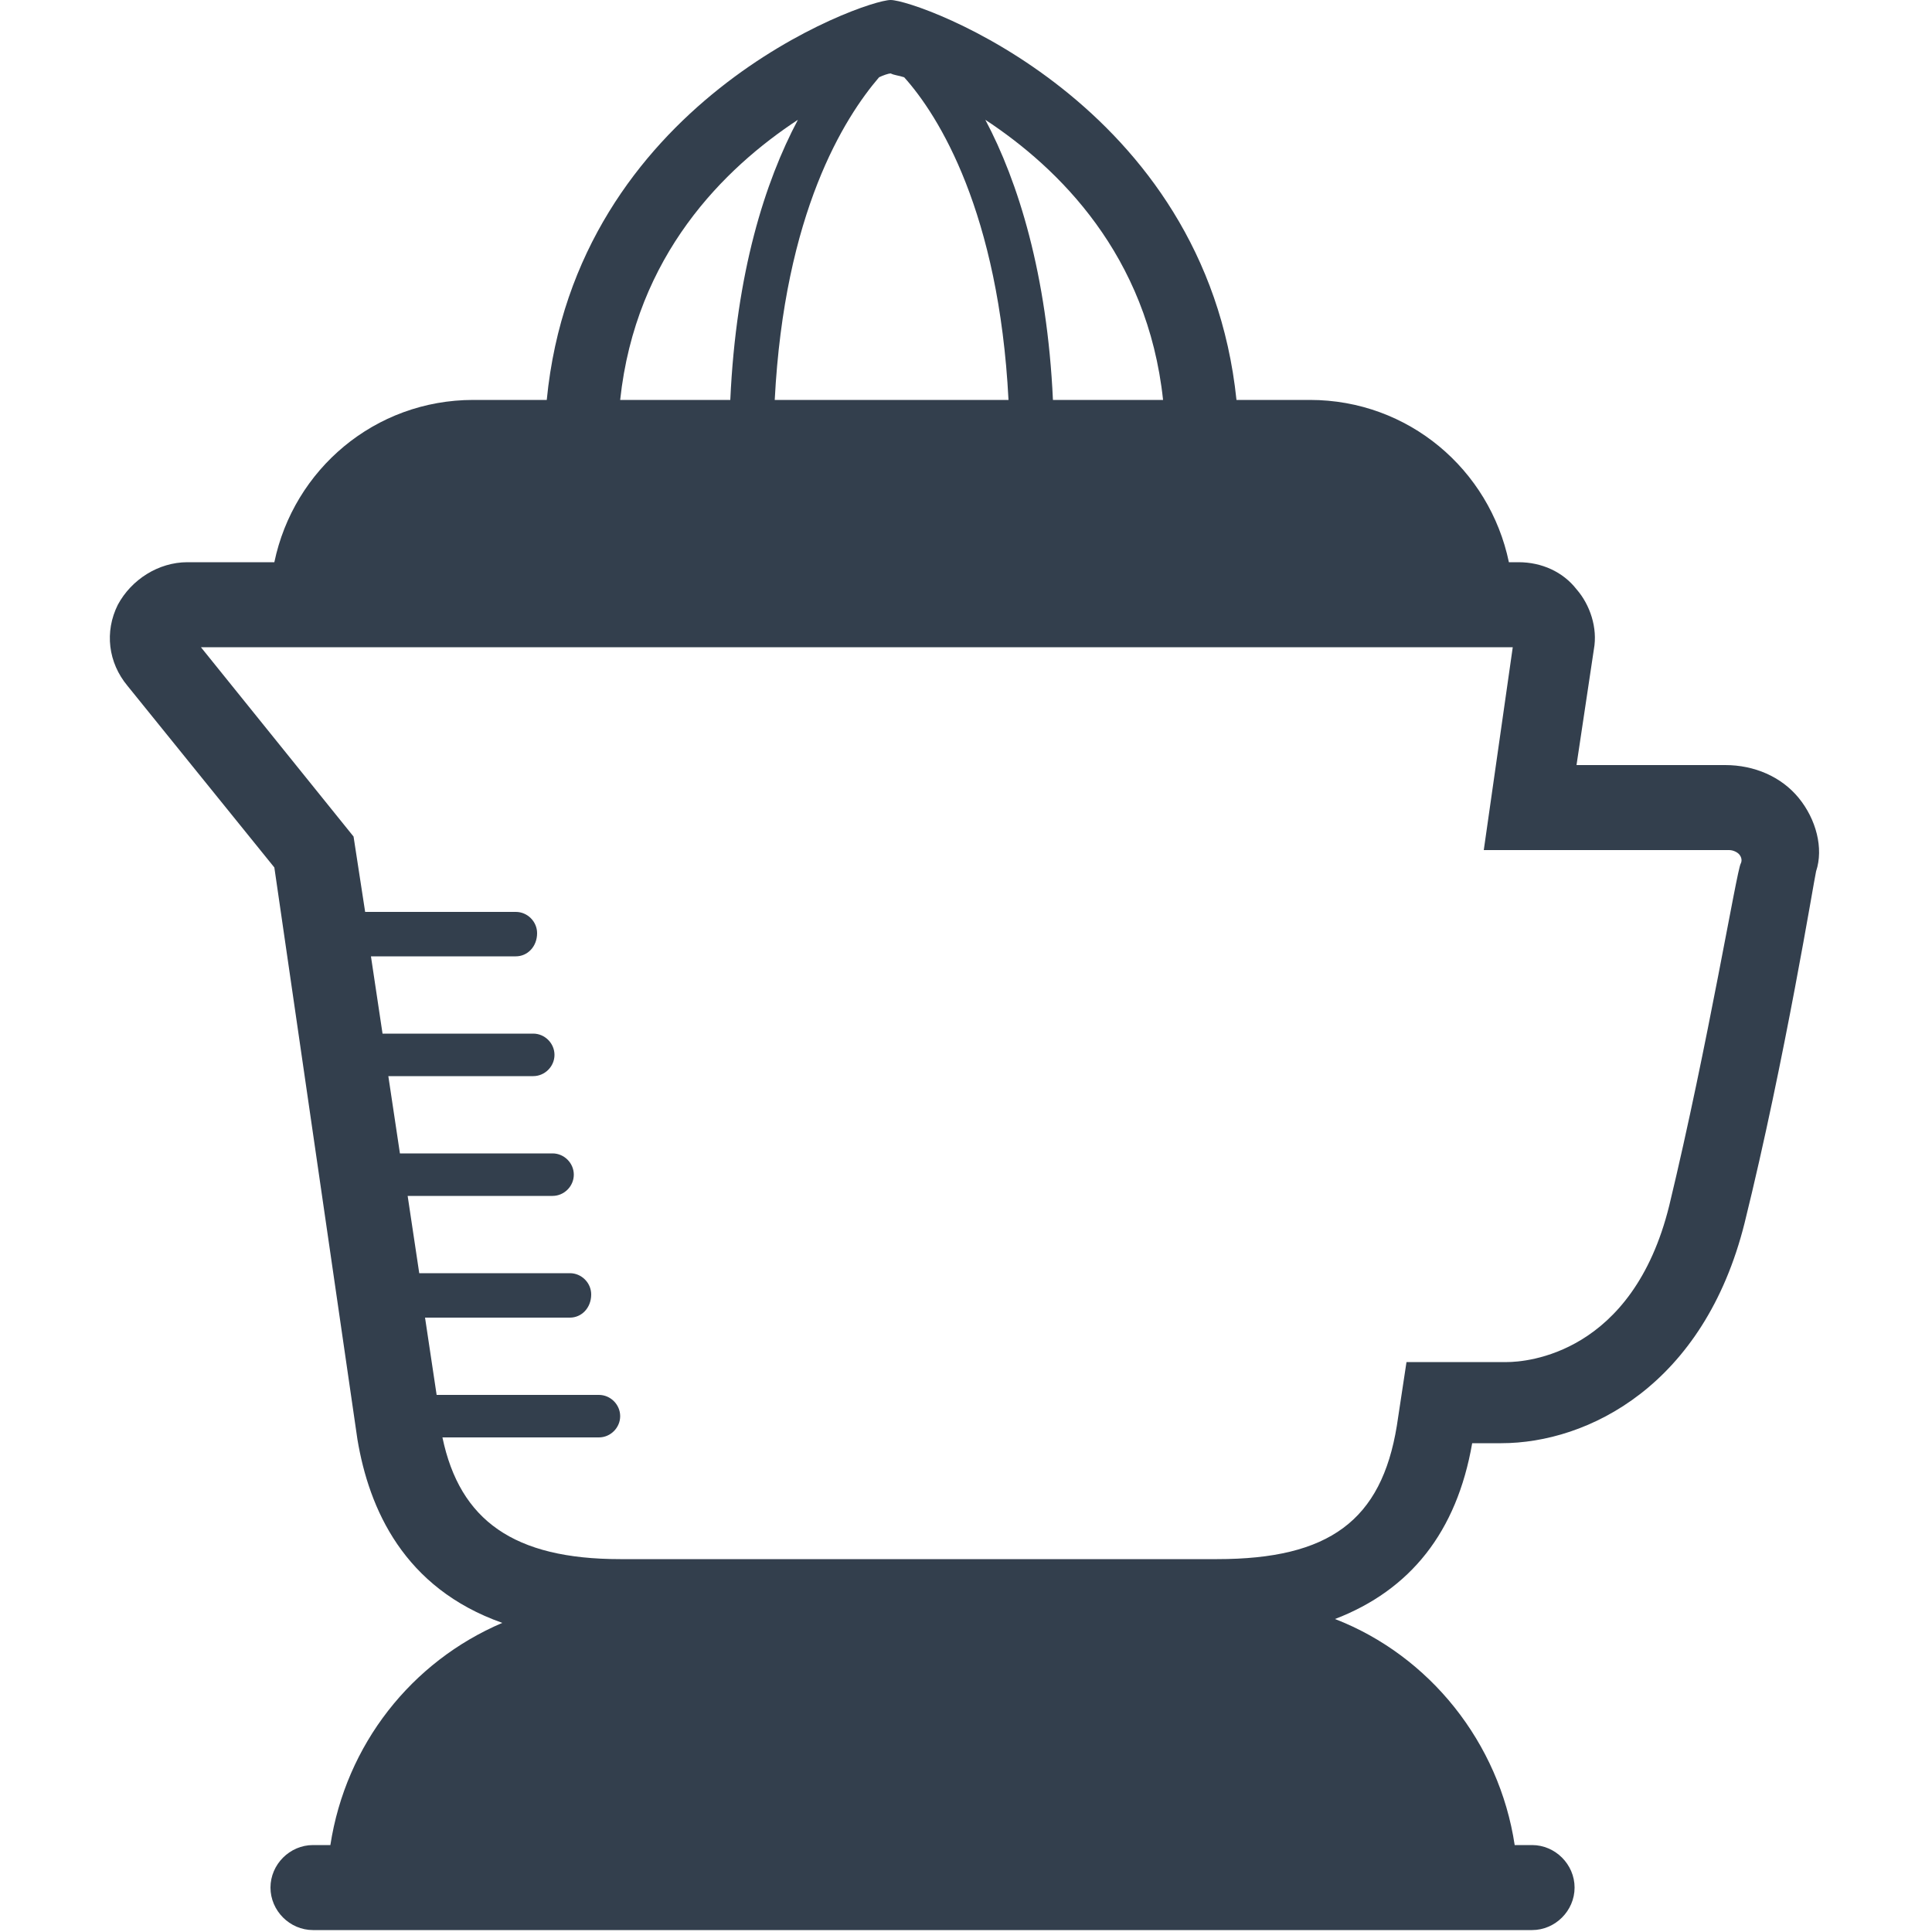 <?xml version="1.0" encoding="utf-8"?>
<!-- Generator: Adobe Illustrator 21.0.2, SVG Export Plug-In . SVG Version: 6.00 Build 0)  -->
<svg version="1.2" baseProfile="tiny" id="Layer_1" xmlns="http://www.w3.org/2000/svg" xmlns:xlink="http://www.w3.org/1999/xlink"
	 x="0px" y="0px" viewBox="0 0 100 100" xml:space="preserve">
<path fill="#333F4D" d="M93.1,41.3c-0.9-1.1-2.3-1.7-3.8-1.7h-7.7l0.9-6c0.2-1.1-0.2-2.3-0.9-3.1c-0.7-0.9-1.8-1.4-3-1.4h-0.5
	c-1-4.8-5.2-8.4-10.3-8.4h-3.8C62.4,5.3,47.5,0,46.1,0c-1.4,0-16.3,5.3-17.8,20.7h-3.8c-5.1,0-9.3,3.6-10.3,8.4H9.7
	c-1.5,0-2.9,0.9-3.6,2.2c-0.7,1.4-0.5,3,0.5,4.2l7.6,9.4l4.3,29.6c0.6,3.6,2.4,7.7,7.5,9.5c-4.7,2-8.1,6.3-8.9,11.5h-0.9
	c-1.2,0-2.2,1-2.2,2.2c0,1.2,1,2.2,2.2,2.2h63.1c1.2,0,2.2-1,2.2-2.2c0-1.2-1-2.2-2.2-2.2h-0.9c-0.8-5.3-4.4-9.8-9.3-11.7
	c3.9-1.5,6.3-4.5,7.1-9.1h0.7c0.2,0,0.5,0,0.8,0c4.5,0,10.5-3,12.6-11.4c2.1-8.5,3.6-17.8,3.7-18.2C94.4,43.9,94,42.4,93.1,41.3z
	 M46.1,3.8c0.2,0.1,0.4,0.1,0.7,0.2c1.8,2,4.9,7,5.4,16.7H40.1C40.6,11,43.7,6.1,45.5,4C45.7,3.9,46,3.8,46.1,3.8z M60.2,20.7h-5.7
	C54.2,14.2,52.7,9.4,51,6.2C54.8,8.7,59.4,13.2,60.2,20.7z M41.3,6.2c-1.7,3.2-3.2,7.9-3.5,14.5h-5.7C32.9,13.2,37.5,8.7,41.3,6.2z
	 M86.4,62.4c-1.9,7.7-7.4,8.1-8.4,8.1c-0.2,0-0.3,0-0.5,0l-4.7,0l-0.5,3.3c-0.8,4.9-3.5,6.9-9.3,6.9H32.1c-5.5,0-8.3-2-9.2-6.3H31
	c0.6,0,1.1-0.5,1.1-1.1c0-0.6-0.5-1.1-1.1-1.1h-8.4l-0.6-4h7.5c0.6,0,1.1-0.5,1.1-1.2c0-0.6-0.5-1.1-1.1-1.1h-7.8l-0.6-4h7.5
	c0.6,0,1.1-0.5,1.1-1.1s-0.5-1.1-1.1-1.1h-7.9l-0.6-4h7.5c0.6,0,1.1-0.5,1.1-1.1c0-0.6-0.5-1.1-1.1-1.1h-7.8l-0.6-4h7.5
	c0.6,0,1.1-0.5,1.1-1.2c0-0.6-0.5-1.1-1.1-1.1h-7.8l-0.6-3.9l-7.9-9.8h67.9l-1.5,10.5h12.7c0.2,0,0.4,0.1,0.5,0.2
	c0.1,0.1,0.2,0.3,0.1,0.5C89.9,45,88.4,54.1,86.4,62.4z"/>
</svg>
